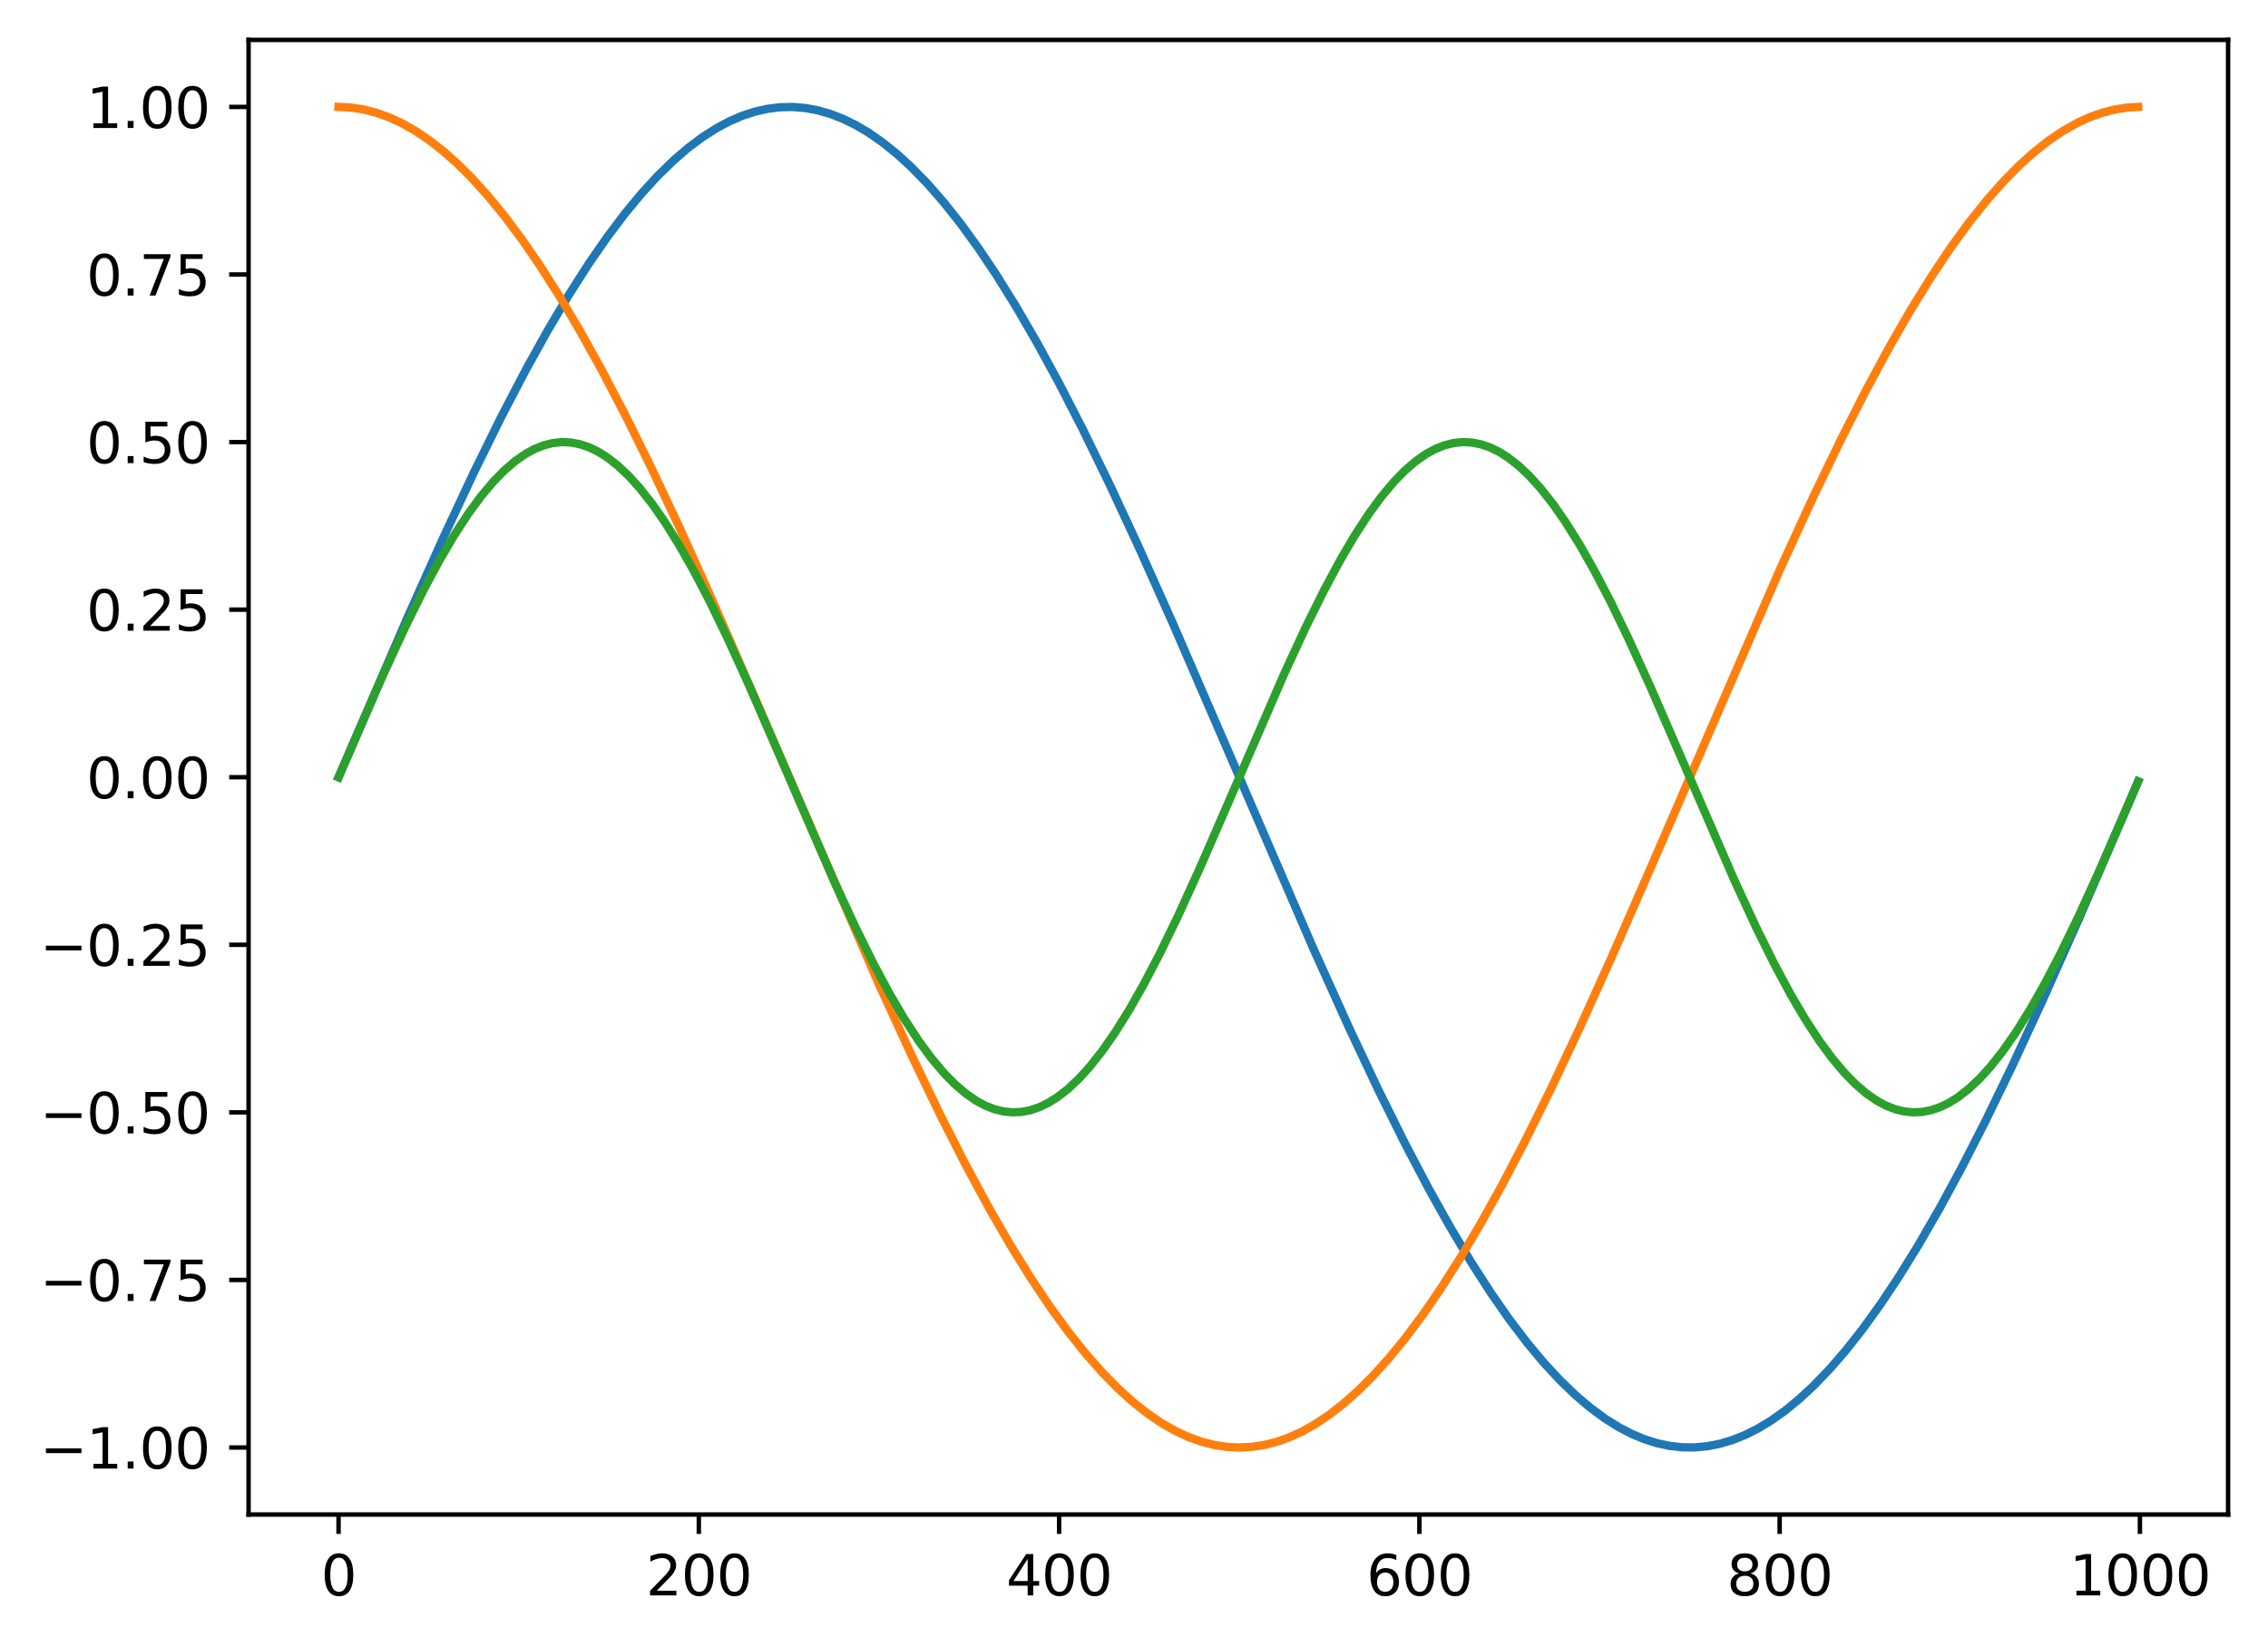 <?xml version="1.0" encoding="utf-8" standalone="no"?>
<!DOCTYPE svg PUBLIC "-//W3C//DTD SVG 1.1//EN"
  "http://www.w3.org/Graphics/SVG/1.1/DTD/svg11.dtd">
<svg xmlns:xlink="http://www.w3.org/1999/xlink" width="409.165pt" height="297.19pt" viewBox="0 0 409.165 297.19" xmlns="http://www.w3.org/2000/svg" version="1.1">
 <defs>
  <style type="text/css">*{stroke-linejoin: round; stroke-linecap: butt}</style>
 </defs>
 <g id="figure_1">
  <g id="patch_1">
   <path d="M 0 297.19 
L 409.165 297.19 
L 409.165 0 
L 0 0 
z
" style="fill: #ffffff"/>
  </g>
  <g id="axes_1">
   <g id="patch_2">
    <path d="M 44.845 273.312 
L 401.965 273.312 
L 401.965 7.2 
L 44.845 7.2 
z
" style="fill: #ffffff"/>
   </g>
   <g id="matplotlib.axis_1">
    <g id="xtick_1">
     <g id="line2d_1">
      <defs>
       <path id="m8be8f73cb8" d="M 0 0 
L 0 3.5 
" style="stroke: #000000; stroke-width: 0.8"/>
      </defs>
      <g>
       <use xlink:href="#m8be8f73cb8" x="61.078" y="273.312" style="stroke: #000000; stroke-width: 0.8"/>
      </g>
     </g>
     <g id="text_1">
      <!-- 0 -->
      <g transform="translate(57.897 287.91) scale(0.1 -0.1)">
       <defs>
        <path id="DejaVuSans-30" d="M 2034 4250 
Q 1547 4250 1301 3770 
Q 1056 3291 1056 2328 
Q 1056 1369 1301 889 
Q 1547 409 2034 409 
Q 2525 409 2770 889 
Q 3016 1369 3016 2328 
Q 3016 3291 2770 3770 
Q 2525 4250 2034 4250 
z
M 2034 4750 
Q 2819 4750 3233 4129 
Q 3647 3509 3647 2328 
Q 3647 1150 3233 529 
Q 2819 -91 2034 -91 
Q 1250 -91 836 529 
Q 422 1150 422 2328 
Q 422 3509 836 4129 
Q 1250 4750 2034 4750 
z
" transform="scale(0.016)"/>
       </defs>
       <use xlink:href="#DejaVuSans-30"/>
      </g>
     </g>
    </g>
    <g id="xtick_2">
     <g id="line2d_2">
      <g>
       <use xlink:href="#m8be8f73cb8" x="126.074" y="273.312" style="stroke: #000000; stroke-width: 0.8"/>
      </g>
     </g>
     <g id="text_2">
      <!-- 200 -->
      <g transform="translate(116.53 287.91) scale(0.1 -0.1)">
       <defs>
        <path id="DejaVuSans-32" d="M 1228 531 
L 3431 531 
L 3431 0 
L 469 0 
L 469 531 
Q 828 903 1448 1529 
Q 2069 2156 2228 2338 
Q 2531 2678 2651 2914 
Q 2772 3150 2772 3378 
Q 2772 3750 2511 3984 
Q 2250 4219 1831 4219 
Q 1534 4219 1204 4116 
Q 875 4013 500 3803 
L 500 4441 
Q 881 4594 1212 4672 
Q 1544 4750 1819 4750 
Q 2544 4750 2975 4387 
Q 3406 4025 3406 3419 
Q 3406 3131 3298 2873 
Q 3191 2616 2906 2266 
Q 2828 2175 2409 1742 
Q 1991 1309 1228 531 
z
" transform="scale(0.016)"/>
       </defs>
       <use xlink:href="#DejaVuSans-32"/>
       <use xlink:href="#DejaVuSans-30" x="63.623"/>
       <use xlink:href="#DejaVuSans-30" x="127.246"/>
      </g>
     </g>
    </g>
    <g id="xtick_3">
     <g id="line2d_3">
      <g>
       <use xlink:href="#m8be8f73cb8" x="191.07" y="273.312" style="stroke: #000000; stroke-width: 0.8"/>
      </g>
     </g>
     <g id="text_3">
      <!-- 400 -->
      <g transform="translate(181.526 287.91) scale(0.1 -0.1)">
       <defs>
        <path id="DejaVuSans-34" d="M 2419 4116 
L 825 1625 
L 2419 1625 
L 2419 4116 
z
M 2253 4666 
L 3047 4666 
L 3047 1625 
L 3713 1625 
L 3713 1100 
L 3047 1100 
L 3047 0 
L 2419 0 
L 2419 1100 
L 313 1100 
L 313 1709 
L 2253 4666 
z
" transform="scale(0.016)"/>
       </defs>
       <use xlink:href="#DejaVuSans-34"/>
       <use xlink:href="#DejaVuSans-30" x="63.623"/>
       <use xlink:href="#DejaVuSans-30" x="127.246"/>
      </g>
     </g>
    </g>
    <g id="xtick_4">
     <g id="line2d_4">
      <g>
       <use xlink:href="#m8be8f73cb8" x="256.066" y="273.312" style="stroke: #000000; stroke-width: 0.8"/>
      </g>
     </g>
     <g id="text_4">
      <!-- 600 -->
      <g transform="translate(246.522 287.91) scale(0.1 -0.1)">
       <defs>
        <path id="DejaVuSans-36" d="M 2113 2584 
Q 1688 2584 1439 2293 
Q 1191 2003 1191 1497 
Q 1191 994 1439 701 
Q 1688 409 2113 409 
Q 2538 409 2786 701 
Q 3034 994 3034 1497 
Q 3034 2003 2786 2293 
Q 2538 2584 2113 2584 
z
M 3366 4563 
L 3366 3988 
Q 3128 4100 2886 4159 
Q 2644 4219 2406 4219 
Q 1781 4219 1451 3797 
Q 1122 3375 1075 2522 
Q 1259 2794 1537 2939 
Q 1816 3084 2150 3084 
Q 2853 3084 3261 2657 
Q 3669 2231 3669 1497 
Q 3669 778 3244 343 
Q 2819 -91 2113 -91 
Q 1303 -91 875 529 
Q 447 1150 447 2328 
Q 447 3434 972 4092 
Q 1497 4750 2381 4750 
Q 2619 4750 2861 4703 
Q 3103 4656 3366 4563 
z
" transform="scale(0.016)"/>
       </defs>
       <use xlink:href="#DejaVuSans-36"/>
       <use xlink:href="#DejaVuSans-30" x="63.623"/>
       <use xlink:href="#DejaVuSans-30" x="127.246"/>
      </g>
     </g>
    </g>
    <g id="xtick_5">
     <g id="line2d_5">
      <g>
       <use xlink:href="#m8be8f73cb8" x="321.062" y="273.312" style="stroke: #000000; stroke-width: 0.8"/>
      </g>
     </g>
     <g id="text_5">
      <!-- 800 -->
      <g transform="translate(311.518 287.91) scale(0.1 -0.1)">
       <defs>
        <path id="DejaVuSans-38" d="M 2034 2216 
Q 1584 2216 1326 1975 
Q 1069 1734 1069 1313 
Q 1069 891 1326 650 
Q 1584 409 2034 409 
Q 2484 409 2743 651 
Q 3003 894 3003 1313 
Q 3003 1734 2745 1975 
Q 2488 2216 2034 2216 
z
M 1403 2484 
Q 997 2584 770 2862 
Q 544 3141 544 3541 
Q 544 4100 942 4425 
Q 1341 4750 2034 4750 
Q 2731 4750 3128 4425 
Q 3525 4100 3525 3541 
Q 3525 3141 3298 2862 
Q 3072 2584 2669 2484 
Q 3125 2378 3379 2068 
Q 3634 1759 3634 1313 
Q 3634 634 3220 271 
Q 2806 -91 2034 -91 
Q 1263 -91 848 271 
Q 434 634 434 1313 
Q 434 1759 690 2068 
Q 947 2378 1403 2484 
z
M 1172 3481 
Q 1172 3119 1398 2916 
Q 1625 2713 2034 2713 
Q 2441 2713 2670 2916 
Q 2900 3119 2900 3481 
Q 2900 3844 2670 4047 
Q 2441 4250 2034 4250 
Q 1625 4250 1398 4047 
Q 1172 3844 1172 3481 
z
" transform="scale(0.016)"/>
       </defs>
       <use xlink:href="#DejaVuSans-38"/>
       <use xlink:href="#DejaVuSans-30" x="63.623"/>
       <use xlink:href="#DejaVuSans-30" x="127.246"/>
      </g>
     </g>
    </g>
    <g id="xtick_6">
     <g id="line2d_6">
      <g>
       <use xlink:href="#m8be8f73cb8" x="386.058" y="273.312" style="stroke: #000000; stroke-width: 0.8"/>
      </g>
     </g>
     <g id="text_6">
      <!-- 1000 -->
      <g transform="translate(373.333 287.91) scale(0.1 -0.1)">
       <defs>
        <path id="DejaVuSans-31" d="M 794 531 
L 1825 531 
L 1825 4091 
L 703 3866 
L 703 4441 
L 1819 4666 
L 2450 4666 
L 2450 531 
L 3481 531 
L 3481 0 
L 794 0 
L 794 531 
z
" transform="scale(0.016)"/>
       </defs>
       <use xlink:href="#DejaVuSans-31"/>
       <use xlink:href="#DejaVuSans-30" x="63.623"/>
       <use xlink:href="#DejaVuSans-30" x="127.246"/>
       <use xlink:href="#DejaVuSans-30" x="190.869"/>
      </g>
     </g>
    </g>
   </g>
   <g id="matplotlib.axis_2">
    <g id="ytick_1">
     <g id="line2d_7">
      <defs>
       <path id="ma238da00e5" d="M 0 0 
L -3.5 0 
" style="stroke: #000000; stroke-width: 0.8"/>
      </defs>
      <g>
       <use xlink:href="#ma238da00e5" x="44.845" y="261.216" style="stroke: #000000; stroke-width: 0.8"/>
      </g>
     </g>
     <g id="text_7">
      <!-- −1.00 -->
      <g transform="translate(7.2 265.015) scale(0.1 -0.1)">
       <defs>
        <path id="DejaVuSans-2212" d="M 678 2272 
L 4684 2272 
L 4684 1741 
L 678 1741 
L 678 2272 
z
" transform="scale(0.016)"/>
        <path id="DejaVuSans-2e" d="M 684 794 
L 1344 794 
L 1344 0 
L 684 0 
L 684 794 
z
" transform="scale(0.016)"/>
       </defs>
       <use xlink:href="#DejaVuSans-2212"/>
       <use xlink:href="#DejaVuSans-31" x="83.789"/>
       <use xlink:href="#DejaVuSans-2e" x="147.412"/>
       <use xlink:href="#DejaVuSans-30" x="179.199"/>
       <use xlink:href="#DejaVuSans-30" x="242.822"/>
      </g>
     </g>
    </g>
    <g id="ytick_2">
     <g id="line2d_8">
      <g>
       <use xlink:href="#ma238da00e5" x="44.845" y="230.976" style="stroke: #000000; stroke-width: 0.8"/>
      </g>
     </g>
     <g id="text_8">
      <!-- −0.75 -->
      <g transform="translate(7.2 234.775) scale(0.1 -0.1)">
       <defs>
        <path id="DejaVuSans-37" d="M 525 4666 
L 3525 4666 
L 3525 4397 
L 1831 0 
L 1172 0 
L 2766 4134 
L 525 4134 
L 525 4666 
z
" transform="scale(0.016)"/>
        <path id="DejaVuSans-35" d="M 691 4666 
L 3169 4666 
L 3169 4134 
L 1269 4134 
L 1269 2991 
Q 1406 3038 1543 3061 
Q 1681 3084 1819 3084 
Q 2600 3084 3056 2656 
Q 3513 2228 3513 1497 
Q 3513 744 3044 326 
Q 2575 -91 1722 -91 
Q 1428 -91 1123 -41 
Q 819 9 494 109 
L 494 744 
Q 775 591 1075 516 
Q 1375 441 1709 441 
Q 2250 441 2565 725 
Q 2881 1009 2881 1497 
Q 2881 1984 2565 2268 
Q 2250 2553 1709 2553 
Q 1456 2553 1204 2497 
Q 953 2441 691 2322 
L 691 4666 
z
" transform="scale(0.016)"/>
       </defs>
       <use xlink:href="#DejaVuSans-2212"/>
       <use xlink:href="#DejaVuSans-30" x="83.789"/>
       <use xlink:href="#DejaVuSans-2e" x="147.412"/>
       <use xlink:href="#DejaVuSans-37" x="179.199"/>
       <use xlink:href="#DejaVuSans-35" x="242.822"/>
      </g>
     </g>
    </g>
    <g id="ytick_3">
     <g id="line2d_9">
      <g>
       <use xlink:href="#ma238da00e5" x="44.845" y="200.736" style="stroke: #000000; stroke-width: 0.8"/>
      </g>
     </g>
     <g id="text_9">
      <!-- −0.50 -->
      <g transform="translate(7.2 204.535) scale(0.1 -0.1)">
       <use xlink:href="#DejaVuSans-2212"/>
       <use xlink:href="#DejaVuSans-30" x="83.789"/>
       <use xlink:href="#DejaVuSans-2e" x="147.412"/>
       <use xlink:href="#DejaVuSans-35" x="179.199"/>
       <use xlink:href="#DejaVuSans-30" x="242.822"/>
      </g>
     </g>
    </g>
    <g id="ytick_4">
     <g id="line2d_10">
      <g>
       <use xlink:href="#ma238da00e5" x="44.845" y="170.496" style="stroke: #000000; stroke-width: 0.8"/>
      </g>
     </g>
     <g id="text_10">
      <!-- −0.25 -->
      <g transform="translate(7.2 174.295) scale(0.1 -0.1)">
       <use xlink:href="#DejaVuSans-2212"/>
       <use xlink:href="#DejaVuSans-30" x="83.789"/>
       <use xlink:href="#DejaVuSans-2e" x="147.412"/>
       <use xlink:href="#DejaVuSans-32" x="179.199"/>
       <use xlink:href="#DejaVuSans-35" x="242.822"/>
      </g>
     </g>
    </g>
    <g id="ytick_5">
     <g id="line2d_11">
      <g>
       <use xlink:href="#ma238da00e5" x="44.845" y="140.256" style="stroke: #000000; stroke-width: 0.8"/>
      </g>
     </g>
     <g id="text_11">
      <!-- 0.00 -->
      <g transform="translate(15.58 144.055) scale(0.1 -0.1)">
       <use xlink:href="#DejaVuSans-30"/>
       <use xlink:href="#DejaVuSans-2e" x="63.623"/>
       <use xlink:href="#DejaVuSans-30" x="95.41"/>
       <use xlink:href="#DejaVuSans-30" x="159.033"/>
      </g>
     </g>
    </g>
    <g id="ytick_6">
     <g id="line2d_12">
      <g>
       <use xlink:href="#ma238da00e5" x="44.845" y="110.016" style="stroke: #000000; stroke-width: 0.8"/>
      </g>
     </g>
     <g id="text_12">
      <!-- 0.25 -->
      <g transform="translate(15.58 113.815) scale(0.1 -0.1)">
       <use xlink:href="#DejaVuSans-30"/>
       <use xlink:href="#DejaVuSans-2e" x="63.623"/>
       <use xlink:href="#DejaVuSans-32" x="95.41"/>
       <use xlink:href="#DejaVuSans-35" x="159.033"/>
      </g>
     </g>
    </g>
    <g id="ytick_7">
     <g id="line2d_13">
      <g>
       <use xlink:href="#ma238da00e5" x="44.845" y="79.776" style="stroke: #000000; stroke-width: 0.8"/>
      </g>
     </g>
     <g id="text_13">
      <!-- 0.50 -->
      <g transform="translate(15.58 83.575) scale(0.1 -0.1)">
       <use xlink:href="#DejaVuSans-30"/>
       <use xlink:href="#DejaVuSans-2e" x="63.623"/>
       <use xlink:href="#DejaVuSans-35" x="95.41"/>
       <use xlink:href="#DejaVuSans-30" x="159.033"/>
      </g>
     </g>
    </g>
    <g id="ytick_8">
     <g id="line2d_14">
      <g>
       <use xlink:href="#ma238da00e5" x="44.845" y="49.536" style="stroke: #000000; stroke-width: 0.8"/>
      </g>
     </g>
     <g id="text_14">
      <!-- 0.75 -->
      <g transform="translate(15.58 53.335) scale(0.1 -0.1)">
       <use xlink:href="#DejaVuSans-30"/>
       <use xlink:href="#DejaVuSans-2e" x="63.623"/>
       <use xlink:href="#DejaVuSans-37" x="95.41"/>
       <use xlink:href="#DejaVuSans-35" x="159.033"/>
      </g>
     </g>
    </g>
    <g id="ytick_9">
     <g id="line2d_15">
      <g>
       <use xlink:href="#ma238da00e5" x="44.845" y="19.296" style="stroke: #000000; stroke-width: 0.8"/>
      </g>
     </g>
     <g id="text_15">
      <!-- 1.00 -->
      <g transform="translate(15.58 23.095) scale(0.1 -0.1)">
       <use xlink:href="#DejaVuSans-31"/>
       <use xlink:href="#DejaVuSans-2e" x="63.623"/>
       <use xlink:href="#DejaVuSans-30" x="95.41"/>
       <use xlink:href="#DejaVuSans-30" x="159.033"/>
      </g>
     </g>
    </g>
   </g>
   <g id="line2d_16">
    <path d="M 61.078 140.256 
L 73.427 111.649 
L 79.927 97.144 
L 85.452 85.341 
L 90.326 75.442 
L 94.876 66.721 
L 98.776 59.695 
L 102.675 53.127 
L 106.25 47.541 
L 109.5 42.846 
L 112.75 38.535 
L 115.675 34.999 
L 118.599 31.798 
L 121.524 28.945 
L 124.124 26.707 
L 126.724 24.756 
L 129.324 23.096 
L 131.599 21.887 
L 133.873 20.906 
L 136.148 20.157 
L 138.423 19.64 
L 140.698 19.356 
L 142.973 19.306 
L 145.248 19.489 
L 147.523 19.907 
L 149.797 20.557 
L 152.072 21.439 
L 154.347 22.55 
L 156.622 23.889 
L 159.222 25.695 
L 161.822 27.79 
L 164.422 30.17 
L 167.346 33.178 
L 170.271 36.53 
L 173.196 40.212 
L 176.446 44.679 
L 179.696 49.523 
L 183.27 55.263 
L 187.17 61.988 
L 191.07 69.158 
L 195.295 77.379 
L 200.169 87.382 
L 205.369 98.568 
L 211.544 112.388 
L 219.993 131.902 
L 236.892 171.073 
L 243.392 185.49 
L 248.591 196.521 
L 253.466 206.348 
L 257.691 214.393 
L 261.59 221.382 
L 265.49 227.91 
L 269.065 233.457 
L 272.315 238.115 
L 275.565 242.386 
L 278.489 245.886 
L 281.414 249.048 
L 284.339 251.863 
L 286.939 254.065 
L 289.539 255.98 
L 292.138 257.603 
L 294.413 258.779 
L 296.688 259.727 
L 298.963 260.443 
L 301.238 260.927 
L 303.513 261.178 
L 305.788 261.194 
L 308.062 260.977 
L 310.337 260.527 
L 312.612 259.843 
L 314.887 258.929 
L 317.162 257.785 
L 319.437 256.413 
L 322.037 254.571 
L 324.636 252.44 
L 327.236 250.025 
L 330.161 246.978 
L 333.086 243.589 
L 336.011 239.871 
L 339.261 235.365 
L 342.51 230.485 
L 346.085 224.706 
L 349.985 217.943 
L 353.885 210.738 
L 358.109 202.483 
L 362.984 192.445 
L 368.509 180.514 
L 375.008 165.9 
L 384.108 144.815 
L 385.733 141.016 
L 385.733 141.016 
" clip-path="url(#pa10370741e)" style="fill: none; stroke: #1f77b4; stroke-width: 1.5; stroke-linecap: square"/>
   </g>
   <g id="line2d_17">
    <path d="M 61.078 19.296 
L 63.353 19.413 
L 65.628 19.764 
L 67.903 20.347 
L 70.177 21.163 
L 72.452 22.209 
L 74.727 23.483 
L 77.327 25.216 
L 79.927 27.24 
L 82.527 29.548 
L 85.127 32.137 
L 88.051 35.375 
L 90.976 38.949 
L 94.226 43.298 
L 97.476 48.031 
L 101.051 53.656 
L 104.625 59.695 
L 108.525 66.721 
L 112.75 74.802 
L 117.299 83.991 
L 122.499 95.022 
L 128.349 107.972 
L 135.823 125.096 
L 158.572 177.635 
L 164.422 190.379 
L 169.621 201.174 
L 174.171 210.119 
L 178.396 217.943 
L 182.295 224.706 
L 185.87 230.485 
L 189.445 235.833 
L 192.695 240.3 
L 195.945 244.371 
L 198.869 247.685 
L 201.794 250.655 
L 204.394 252.999 
L 206.994 255.059 
L 209.594 256.828 
L 212.194 258.303 
L 214.468 259.349 
L 216.743 260.165 
L 219.018 260.748 
L 221.293 261.099 
L 223.568 261.216 
L 225.843 261.099 
L 228.118 260.748 
L 230.392 260.165 
L 232.667 259.349 
L 234.942 258.303 
L 237.217 257.029 
L 239.817 255.296 
L 242.417 253.272 
L 245.016 250.964 
L 247.616 248.375 
L 250.541 245.137 
L 253.466 241.563 
L 256.716 237.214 
L 259.966 232.481 
L 263.54 226.856 
L 267.115 220.817 
L 271.015 213.791 
L 275.24 205.71 
L 279.789 196.521 
L 284.989 185.49 
L 290.839 172.54 
L 298.313 155.416 
L 321.062 102.877 
L 326.911 90.133 
L 332.111 79.338 
L 336.661 70.393 
L 340.885 62.569 
L 344.785 55.806 
L 348.36 50.027 
L 351.935 44.679 
L 355.185 40.212 
L 358.434 36.141 
L 361.359 32.827 
L 364.284 29.857 
L 366.884 27.513 
L 369.484 25.453 
L 372.083 23.684 
L 374.683 22.209 
L 376.958 21.163 
L 379.233 20.347 
L 381.508 19.764 
L 383.783 19.413 
L 385.733 19.298 
L 385.733 19.298 
" clip-path="url(#pa10370741e)" style="fill: none; stroke: #ff7f0e; stroke-width: 1.5; stroke-linecap: square"/>
   </g>
   <g id="line2d_18">
    <path d="M 61.078 140.256 
L 68.878 122.291 
L 73.102 113.138 
L 76.352 106.576 
L 79.277 101.122 
L 81.877 96.692 
L 84.477 92.701 
L 86.751 89.602 
L 89.026 86.895 
L 90.976 84.902 
L 92.926 83.224 
L 94.876 81.87 
L 96.501 80.994 
L 98.126 80.353 
L 99.751 79.948 
L 101.376 79.781 
L 103 79.852 
L 104.625 80.162 
L 106.25 80.71 
L 107.875 81.492 
L 109.5 82.506 
L 111.45 84.023 
L 113.4 85.86 
L 115.35 88.006 
L 117.624 90.884 
L 119.899 94.144 
L 122.499 98.304 
L 125.099 102.888 
L 128.024 108.493 
L 131.274 115.195 
L 135.173 123.748 
L 140.698 136.458 
L 150.447 158.945 
L 154.347 167.374 
L 157.597 173.936 
L 160.522 179.39 
L 163.122 183.82 
L 165.721 187.811 
L 167.996 190.91 
L 170.271 193.617 
L 172.221 195.61 
L 174.171 197.288 
L 176.121 198.642 
L 177.746 199.518 
L 179.371 200.159 
L 180.995 200.564 
L 182.62 200.731 
L 184.245 200.66 
L 185.87 200.35 
L 187.495 199.802 
L 189.12 199.02 
L 190.745 198.006 
L 192.695 196.489 
L 194.645 194.652 
L 196.595 192.506 
L 198.869 189.628 
L 201.144 186.368 
L 203.744 182.208 
L 206.344 177.624 
L 209.269 172.019 
L 212.518 165.317 
L 216.418 156.764 
L 221.943 144.054 
L 231.692 121.567 
L 235.592 113.138 
L 238.842 106.576 
L 241.767 101.122 
L 244.366 96.692 
L 246.966 92.701 
L 249.241 89.602 
L 251.516 86.895 
L 253.466 84.902 
L 255.416 83.224 
L 257.366 81.87 
L 258.991 80.994 
L 260.615 80.353 
L 262.24 79.948 
L 263.865 79.781 
L 265.49 79.852 
L 267.115 80.162 
L 268.74 80.71 
L 270.365 81.492 
L 271.99 82.506 
L 273.94 84.023 
L 275.89 85.86 
L 277.839 88.006 
L 280.114 90.884 
L 282.389 94.144 
L 284.989 98.304 
L 287.589 102.888 
L 290.514 108.493 
L 293.763 115.195 
L 297.663 123.748 
L 303.188 136.458 
L 312.937 158.945 
L 316.837 167.374 
L 320.087 173.936 
L 323.012 179.39 
L 325.611 183.82 
L 328.211 187.811 
L 330.486 190.91 
L 332.761 193.617 
L 334.711 195.61 
L 336.661 197.288 
L 338.611 198.642 
L 340.235 199.518 
L 341.86 200.159 
L 343.485 200.564 
L 345.11 200.731 
L 346.735 200.66 
L 348.36 200.35 
L 349.985 199.802 
L 351.61 199.02 
L 353.235 198.006 
L 355.185 196.489 
L 357.134 194.652 
L 359.084 192.506 
L 361.359 189.628 
L 363.634 186.368 
L 366.234 182.208 
L 368.834 177.624 
L 371.758 172.019 
L 375.008 165.317 
L 378.908 156.764 
L 384.433 144.054 
L 385.733 141.016 
L 385.733 141.016 
" clip-path="url(#pa10370741e)" style="fill: none; stroke: #2ca02c; stroke-width: 1.5; stroke-linecap: square"/>
   </g>
   <g id="patch_3">
    <path d="M 44.845 273.312 
L 44.845 7.2 
" style="fill: none; stroke: #000000; stroke-width: 0.8; stroke-linejoin: miter; stroke-linecap: square"/>
   </g>
   <g id="patch_4">
    <path d="M 401.965 273.312 
L 401.965 7.2 
" style="fill: none; stroke: #000000; stroke-width: 0.8; stroke-linejoin: miter; stroke-linecap: square"/>
   </g>
   <g id="patch_5">
    <path d="M 44.845 273.312 
L 401.965 273.312 
" style="fill: none; stroke: #000000; stroke-width: 0.8; stroke-linejoin: miter; stroke-linecap: square"/>
   </g>
   <g id="patch_6">
    <path d="M 44.845 7.2 
L 401.965 7.2 
" style="fill: none; stroke: #000000; stroke-width: 0.8; stroke-linejoin: miter; stroke-linecap: square"/>
   </g>
  </g>
 </g>
 <defs>
  <clipPath id="pa10370741e">
   <rect x="44.845" y="7.2" width="357.12" height="266.112"/>
  </clipPath>
 </defs>
</svg>

